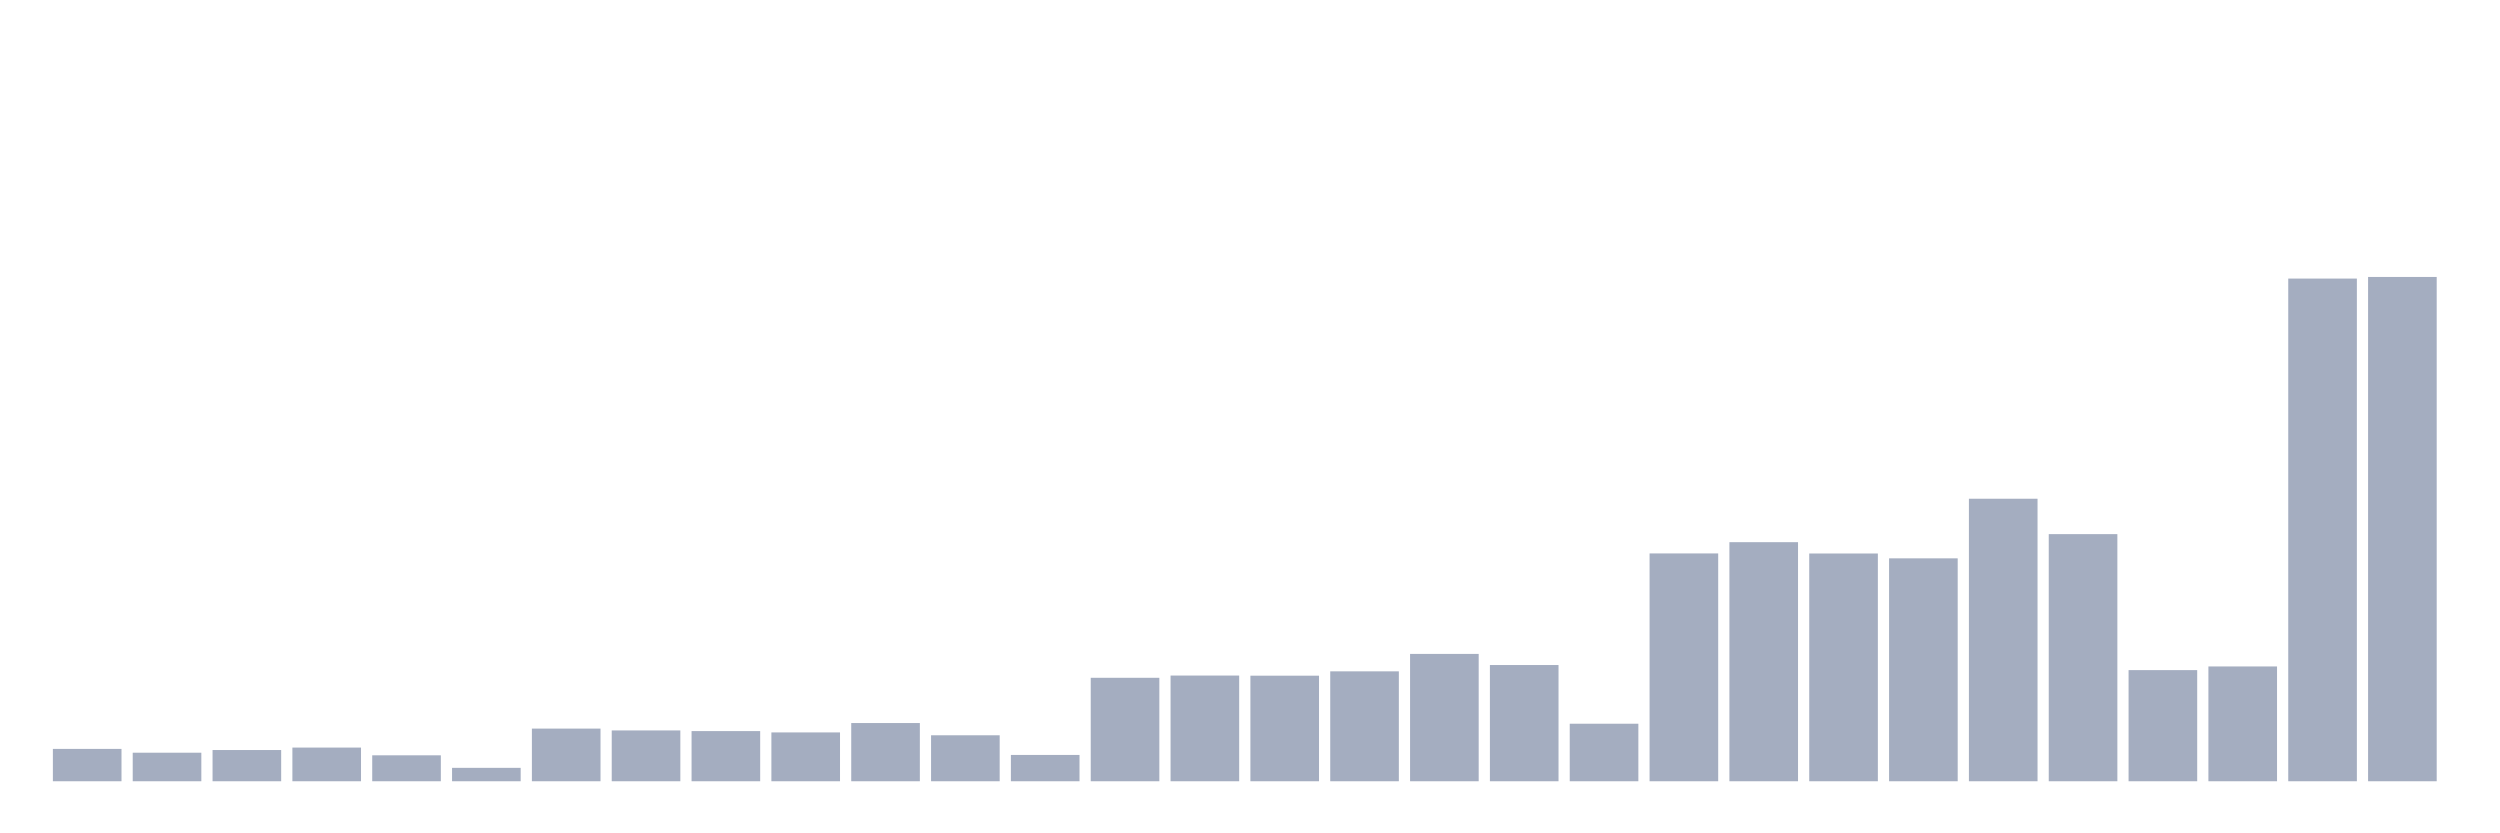 <svg xmlns="http://www.w3.org/2000/svg" viewBox="0 0 480 160"><g transform="translate(10,10)"><rect class="bar" x="0.153" width="13.175" y="133.79" height="6.21" fill="rgb(164,173,192)"></rect><rect class="bar" x="15.482" width="13.175" y="134.519" height="5.481" fill="rgb(164,173,192)"></rect><rect class="bar" x="30.81" width="13.175" y="134.005" height="5.995" fill="rgb(164,173,192)"></rect><rect class="bar" x="46.138" width="13.175" y="133.535" height="6.465" fill="rgb(164,173,192)"></rect><rect class="bar" x="61.466" width="13.175" y="135.02" height="4.98" fill="rgb(164,173,192)"></rect><rect class="bar" x="76.794" width="13.175" y="137.426" height="2.574" fill="rgb(164,173,192)"></rect><rect class="bar" x="92.123" width="13.175" y="129.89" height="10.11" fill="rgb(164,173,192)"></rect><rect class="bar" x="107.451" width="13.175" y="130.242" height="9.758" fill="rgb(164,173,192)"></rect><rect class="bar" x="122.779" width="13.175" y="130.369" height="9.631" fill="rgb(164,173,192)"></rect><rect class="bar" x="138.107" width="13.175" y="130.624" height="9.376" fill="rgb(164,173,192)"></rect><rect class="bar" x="153.436" width="13.175" y="128.823" height="11.177" fill="rgb(164,173,192)"></rect><rect class="bar" x="168.764" width="13.175" y="131.173" height="8.827" fill="rgb(164,173,192)"></rect><rect class="bar" x="184.092" width="13.175" y="134.949" height="5.051" fill="rgb(164,173,192)"></rect><rect class="bar" x="199.42" width="13.175" y="120.136" height="19.864" fill="rgb(164,173,192)"></rect><rect class="bar" x="214.748" width="13.175" y="119.706" height="20.294" fill="rgb(164,173,192)"></rect><rect class="bar" x="230.077" width="13.175" y="119.732" height="20.268" fill="rgb(164,173,192)"></rect><rect class="bar" x="245.405" width="13.175" y="118.898" height="21.102" fill="rgb(164,173,192)"></rect><rect class="bar" x="260.733" width="13.175" y="115.551" height="24.449" fill="rgb(164,173,192)"></rect><rect class="bar" x="276.061" width="13.175" y="117.686" height="22.314" fill="rgb(164,173,192)"></rect><rect class="bar" x="291.39" width="13.175" y="128.955" height="11.045" fill="rgb(164,173,192)"></rect><rect class="bar" x="306.718" width="13.175" y="96.258" height="43.742" fill="rgb(164,173,192)"></rect><rect class="bar" x="322.046" width="13.175" y="94.097" height="45.903" fill="rgb(164,173,192)"></rect><rect class="bar" x="337.374" width="13.175" y="96.271" height="43.729" fill="rgb(164,173,192)"></rect><rect class="bar" x="352.702" width="13.175" y="97.202" height="42.798" fill="rgb(164,173,192)"></rect><rect class="bar" x="368.031" width="13.175" y="85.758" height="54.242" fill="rgb(164,173,192)"></rect><rect class="bar" x="383.359" width="13.175" y="92.552" height="47.448" fill="rgb(164,173,192)"></rect><rect class="bar" x="398.687" width="13.175" y="118.661" height="21.339" fill="rgb(164,173,192)"></rect><rect class="bar" x="414.015" width="13.175" y="117.958" height="22.042" fill="rgb(164,173,192)"></rect><rect class="bar" x="429.344" width="13.175" y="43.487" height="96.513" fill="rgb(164,173,192)"></rect><rect class="bar" x="444.672" width="13.175" y="43.175" height="96.825" fill="rgb(164,173,192)"></rect></g></svg>